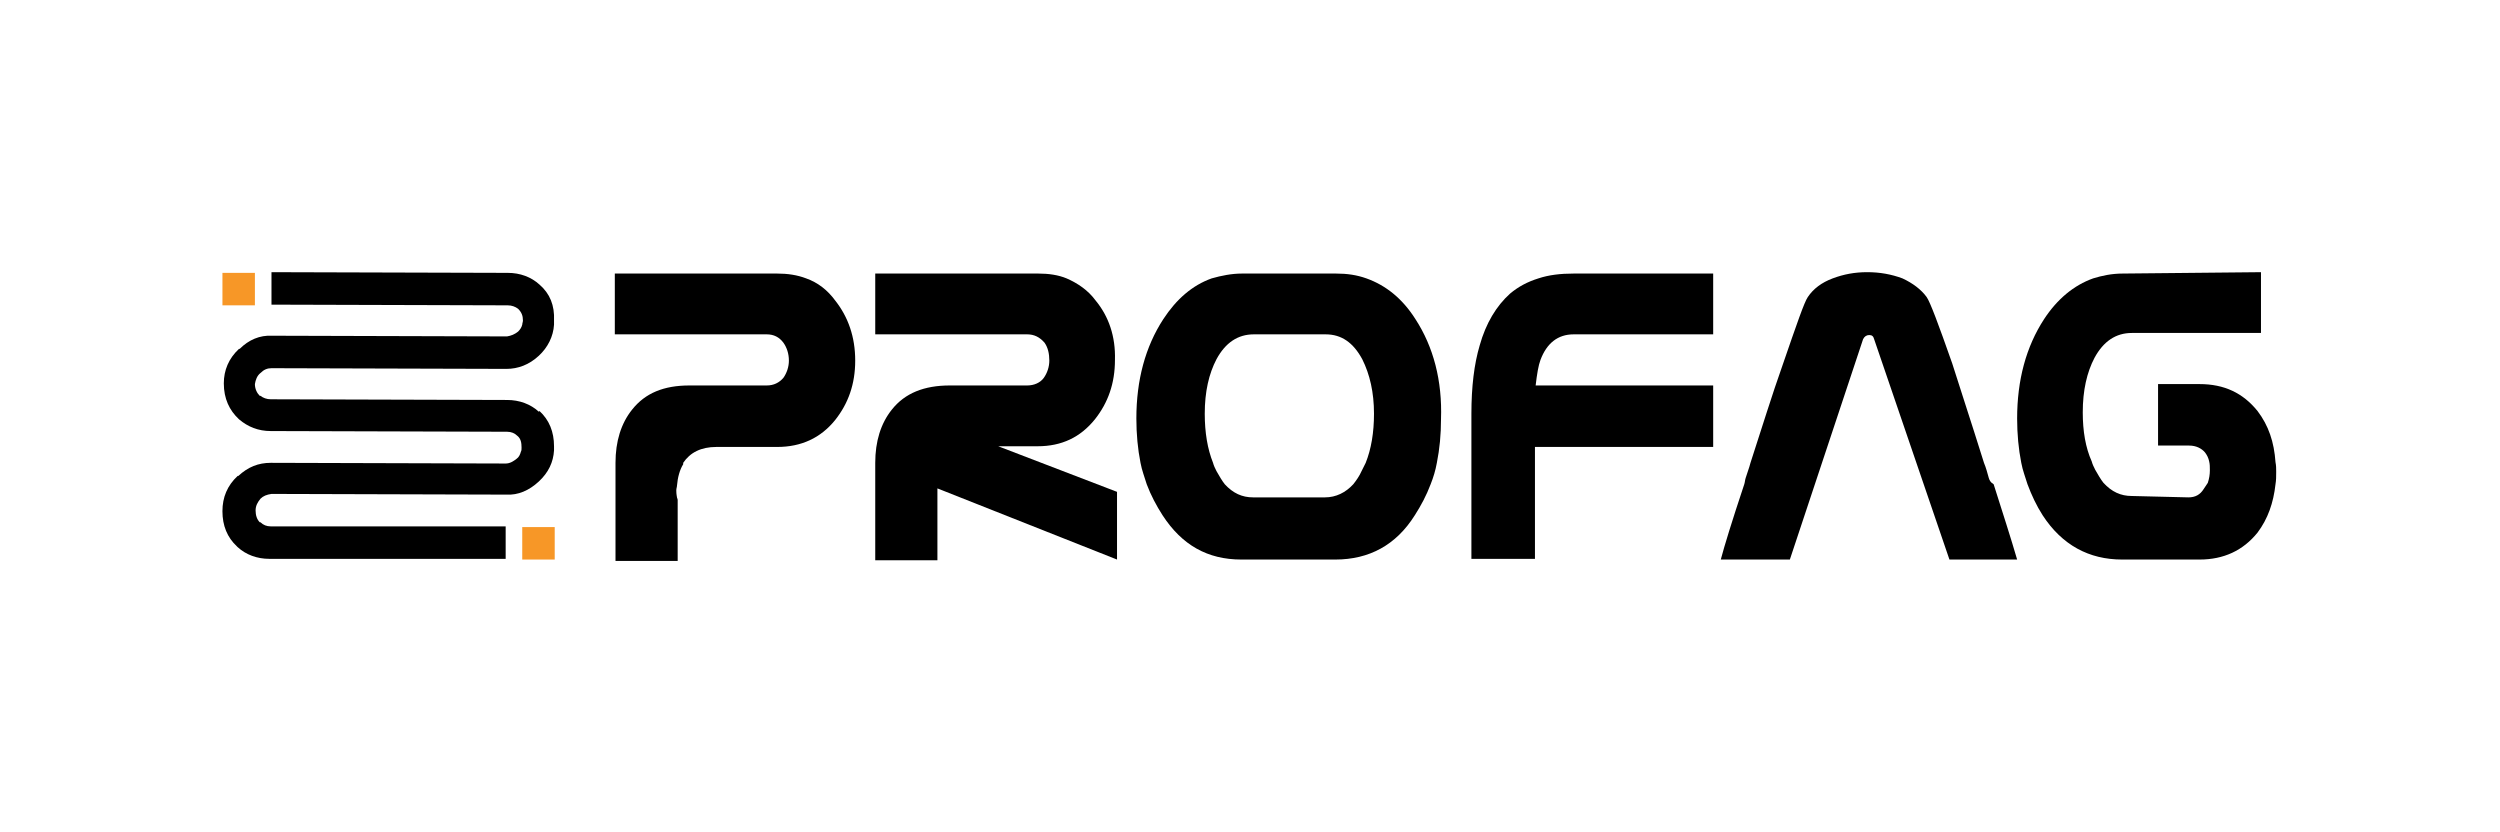 <svg version="1.1" id="Layer_1" xmlns="http://www.w3.org/2000/svg" xmlns:xlink="http://www.w3.org/1999/xlink" x="0px" y="0px"
	 viewBox="0 0 361.9 120.5" style="enable-background:new 0 0 361.9 120.5;" xml:space="preserve">
<style type="text/css">
	.st0{fill:#000;}
	.st1{fill:#F79727;}
</style>
<g>
	<path class="st0" d="M307.3,39.6c-1.6,0-3,0.3-4.3,0.7c-2.8,1-5.2,3-7.1,5.9c-2.6,4-3.9,8.8-3.9,14.4c0,2.2,0.2,4.4,0.6,6.4
		c0.2,1.1,0.6,2.1,0.9,3.1c0.6,1.6,1.3,3.1,2.2,4.5c2.8,4.3,6.7,6.4,11.5,6.4h11.2c3.5,0,6.3-1.3,8.4-3.9c1.5-2,2.3-4.3,2.6-7
		c0.1-0.6,0.1-1.1,0.1-1.8c0-0.5,0-0.9-0.1-1.4c-0.2-2.9-1-5.3-2.6-7.4c-2.1-2.6-4.8-3.9-8.4-3.9h-6v8.9h4.5c1,0,1.8,0.4,2.3,1
		c0.3,0.4,0.5,0.8,0.6,1.3c0.1,0.4,0.1,0.8,0.1,1.3c0,0.6-0.1,1.2-0.3,1.8c-0.2,0.3-0.4,0.6-0.6,0.9c-0.5,0.8-1.2,1.2-2.2,1.2
		l-8.2-0.2c-1.6,0-2.9-0.6-4.1-1.9c-0.4-0.5-0.8-1.2-1.2-1.9c-0.2-0.4-0.4-0.8-0.5-1.2c-0.9-2-1.3-4.4-1.3-7.1
		c0-3.2,0.6-5.8,1.7-7.9c1.3-2.4,3.1-3.6,5.4-3.6h18.7v-8.8L307.3,39.6L307.3,39.6z"/>
	<path class="st0" d="M287.9,69.2c-0.2-0.7-0.4-1.5-0.7-2.2c-2-6.4-3.6-11.2-4.6-14.4c-2-5.7-3.2-8.9-3.7-9.6c-0.8-1.1-2-2-3.5-2.7
		c-1.6-0.6-3.3-0.9-5.1-0.9c-1.8,0-3.4,0.3-5,0.9c-1.6,0.6-2.8,1.5-3.6,2.7c-0.5,0.7-1.6,3.9-3.6,9.7c-1.6,4.5-3.1,9.4-4.7,14.3
		c-0.2,0.8-0.5,1.5-0.7,2.2c-0.1,0.3-0.1,0.6-0.2,0.9c-1.8,5.4-2.9,9-3.4,10.9h10l10.6-31.9c0.2-0.4,0.5-0.6,0.9-0.6
		c0.4,0,0.6,0.2,0.7,0.6l10.9,31.9h9.8c-0.9-3.1-2.1-6.8-3.4-10.9C288.1,69.8,288,69.5,287.9,69.2z"/>
	<path class="st0" d="M204.9,46.2c-1.9-3-4.3-4.9-7.1-5.9c-1.4-0.5-2.8-0.7-4.4-0.7h-13.6c-1.5,0-3,0.3-4.4,0.7c-2.8,1-5.1,3-7,5.9
		c-2.6,4-3.9,8.8-3.9,14.4c0,2.2,0.2,4.4,0.6,6.4c0.2,1.1,0.6,2.1,0.9,3.1c0.6,1.6,1.4,3.1,2.3,4.5c2.8,4.3,6.5,6.4,11.4,6.4h13.6
		c4.9,0,8.8-2.1,11.5-6.4c0.9-1.4,1.7-2.9,2.3-4.5c0.4-1,0.7-2,0.9-3.1c0.4-2,0.6-4.1,0.6-6.3C208.8,55.1,207.5,50.2,204.9,46.2z
		 M197.2,52c1.1,2.2,1.7,4.8,1.7,7.9c0,2.7-0.4,5.1-1.2,7.1c-0.2,0.4-0.4,0.8-0.6,1.2c-0.3,0.7-0.8,1.4-1.2,1.9
		c-1.1,1.2-2.5,1.9-4.1,1.9h-10.4c-1.6,0-2.9-0.6-4.1-1.9c-0.4-0.5-0.8-1.2-1.2-1.9c-0.2-0.4-0.4-0.8-0.5-1.2
		c-0.8-2-1.2-4.4-1.2-7.1c0-3.2,0.6-5.8,1.7-7.9c1.3-2.4,3.1-3.6,5.4-3.6h10.4C194.2,48.4,195.9,49.6,197.2,52z"/>
	<path class="st0" d="M222.7,40.3c-1.6,0.5-2.9,1.2-4.1,2.2c-2,1.8-3.5,4.3-4.4,7.5c-0.8,2.7-1.2,6-1.2,9.9v21h9.2V64.7H248v-8.9
		h-25.7c0.2-1.7,0.4-2.9,0.7-3.7c0.9-2.4,2.5-3.7,4.8-3.7H248v-8.8h-20.2C225.9,39.6,224.2,39.8,222.7,40.3z"/>
	<path class="st0" d="M158.6,43.5c-1.1-1.5-2.6-2.5-4.2-3.2c-1.2-0.5-2.6-0.7-4.1-0.7h-23.6v8.8h22c1,0,1.8,0.4,2.5,1.2
		c0.5,0.7,0.7,1.6,0.7,2.6c0,0.9-0.3,1.8-0.8,2.5c-0.5,0.7-1.4,1.1-2.4,1.1h-11.2c-3.7,0-6.5,1.1-8.4,3.5c-1.6,2-2.4,4.6-2.4,7.7
		c0,0.1,0,0.2,0,0.3v13.8h9V70.7l26,10.3v-9.8l-17.2-6.6h5.7c3.5,0,6.2-1.3,8.3-3.9c1.9-2.4,2.9-5.2,2.9-8.6
		C161.5,48.7,160.5,45.8,158.6,43.5z"/>
	<path class="st0" d="M116.7,40.3c-1.3-0.5-2.7-0.7-4.2-0.7H89v8.8h22c1,0,1.8,0.4,2.4,1.2c0.5,0.7,0.8,1.6,0.8,2.6
		c0,0.9-0.3,1.8-0.8,2.5c-0.6,0.7-1.4,1.1-2.4,1.1H99.8c-3.7,0-6.4,1.1-8.3,3.5c-1.6,2-2.4,4.6-2.4,7.7c0,0.1,0,0.2,0,0.3
		c0,0.9,0,1.9,0,2.9c0,1.1,0,2.3,0,3.4c0,1.9,0,3.5,0,4.7c0,1.2,0,2.1,0,2.9h9v-8.8c0-0.2-0.1-0.3-0.1-0.4c0-0.1-0.1-0.4-0.1-1
		c0-0.3,0.1-0.5,0.1-0.7c0.1-1.2,0.4-2.3,0.9-3.1V67c1-1.5,2.6-2.3,4.8-2.3h8.8c3.5,0,6.3-1.3,8.4-3.9c1.9-2.4,2.9-5.2,2.9-8.6
		c0-3.4-1-6.3-2.9-8.7C119.8,42,118.4,40.9,116.7,40.3z"/>
	<g>
		<path class="st0" d="M78.1,41.2L78.1,41.2c-1.2-1.1-2.8-1.7-4.6-1.7l-34.2-0.1v4.7l34.2,0.1c0.6,0,1.1,0.2,1.5,0.5l0,0
			c0.5,0.5,0.7,1,0.7,1.7c0,0.2-0.1,0.4-0.1,0.6c-0.1,0.4-0.3,0.7-0.6,1c-0.5,0.4-1,0.6-1.6,0.7l-34-0.1c-1.8-0.1-3.4,0.6-4.7,1.9
			h-0.1c-1.5,1.4-2.2,3.1-2.2,5c0,2.2,0.8,3.9,2.2,5.2l0,0c1.3,1.1,2.8,1.7,4.6,1.7l34.2,0.1c0.6,0,1.1,0.2,1.5,0.6l0,0
			c0.5,0.4,0.6,1,0.6,1.7c0,0.3,0,0.4-0.1,0.6c-0.1,0.4-0.3,0.8-0.6,1c-0.5,0.4-1,0.7-1.6,0.7l-34-0.1c-1.8,0-3.3,0.6-4.7,1.9h-0.1
			c-1.5,1.4-2.2,3.1-2.2,5.1c0,2.1,0.7,3.8,2.1,5.1l0.1,0.1c1.2,1.1,2.8,1.7,4.6,1.7h34.2v-4.7H39.2c-0.6,0-1.1-0.2-1.5-0.6h-0.1
			c-0.4-0.4-0.6-1-0.6-1.7c0-0.7,0.3-1.2,0.7-1.7c0.4-0.4,0.9-0.6,1.6-0.7l34,0.1c1.7,0.1,3.3-0.6,4.7-1.9l0,0
			c1.4-1.3,2.1-2.8,2.2-4.5v-0.6c0-2.1-0.7-3.8-2.1-5.1L78,59.6c-1.2-1.1-2.8-1.7-4.6-1.7l-34.2-0.1c-0.6,0-1.1-0.2-1.5-0.5h-0.1
			c-0.4-0.4-0.7-1-0.7-1.7c0.1-0.6,0.3-1.2,0.8-1.6c0.5-0.5,1-0.7,1.6-0.7l34,0.1c1.7,0,3.3-0.6,4.7-1.9l0,0
			c1.3-1.2,2.1-2.8,2.2-4.5c0-0.2,0-0.4,0-0.6C80.3,44.2,79.6,42.5,78.1,41.2z"/>
		<path class="st1" d="M32.2,44.2h4.7v-4.7h-4.7C32.2,39.5,32.2,44.2,32.2,44.2z"/>
		<path class="st1" d="M80.3,76.3h-4.7V81h4.7V76.3z"/>
	</g>
</g>
</svg>

